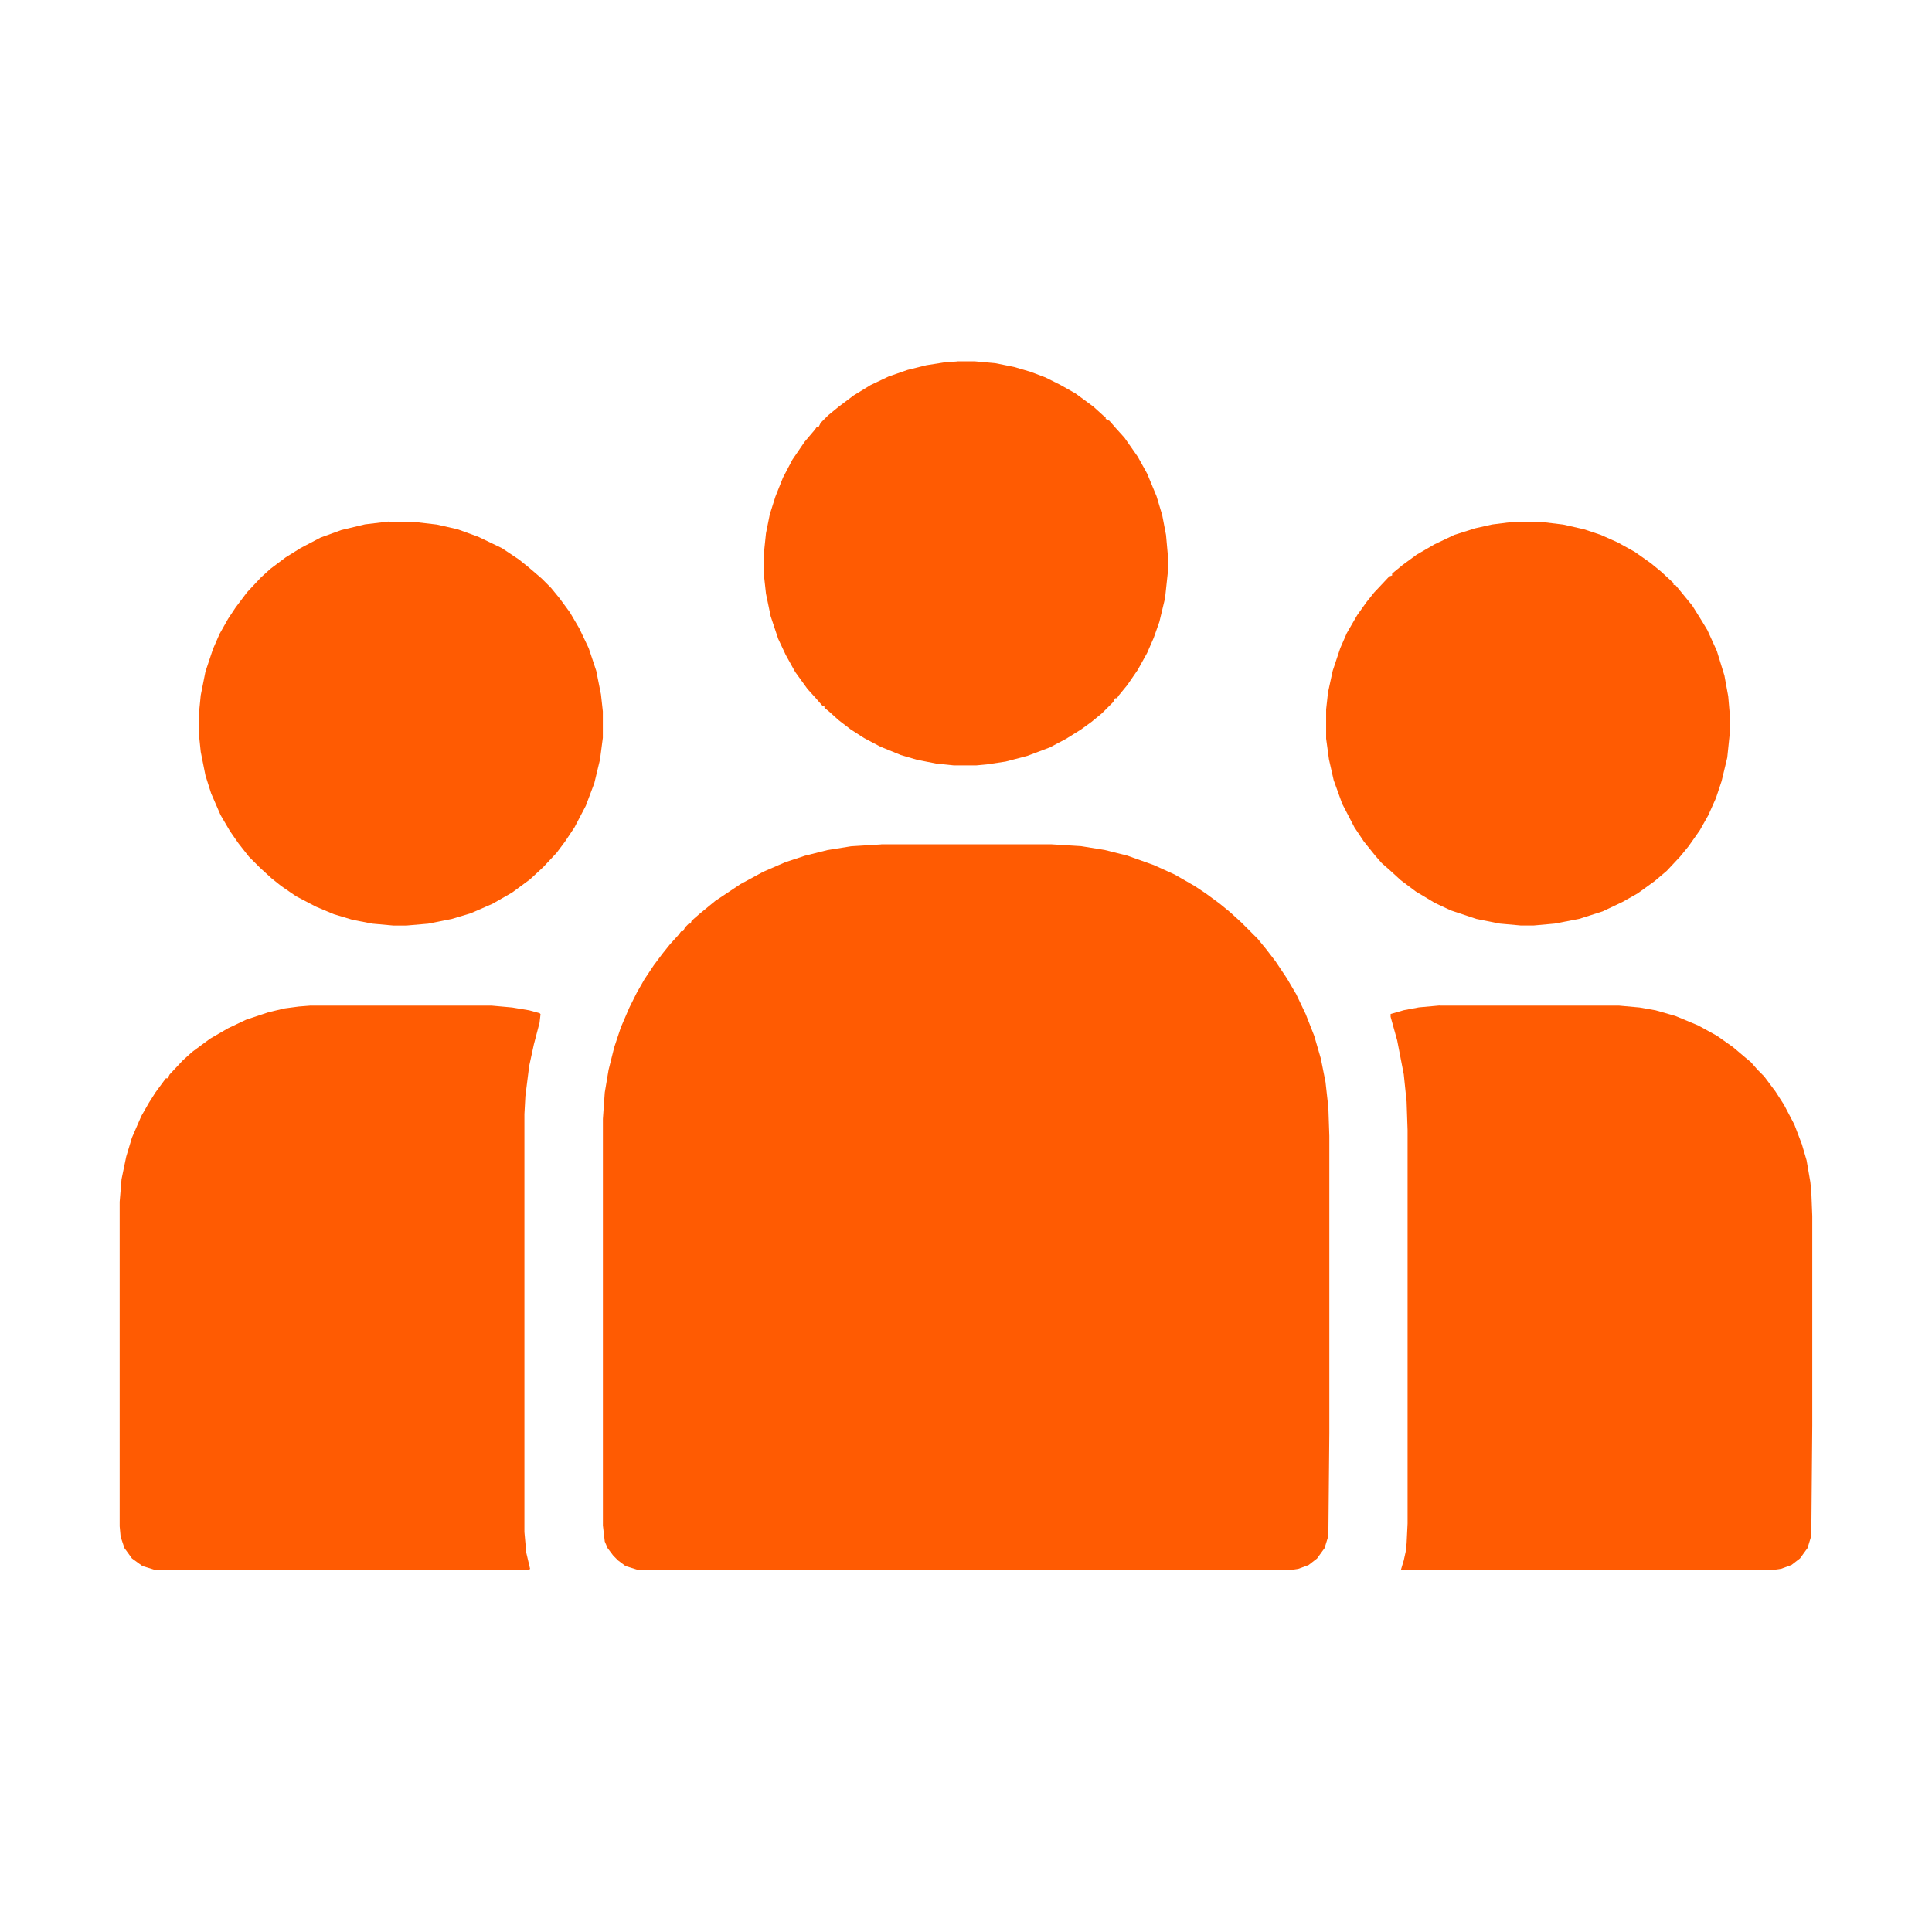 <!-- Generated by IcoMoon.io -->
<svg version="1.1" xmlns="http://www.w3.org/2000/svg" width="32" height="32" viewBox="0 0 32 32">
<path fill="#ff5b02" d="M14.594 13.984h2.812l0.5 0.031 0.391 0.063 0.375 0.094 0.438 0.156 0.344 0.156 0.328 0.188 0.188 0.125 0.234 0.172 0.172 0.141 0.188 0.172 0.266 0.266 0.141 0.172 0.156 0.203 0.188 0.281 0.156 0.266 0.156 0.328 0.141 0.359 0.109 0.375 0.078 0.391 0.047 0.422 0.016 0.469v4.922l-0.016 1.703-0.063 0.203-0.125 0.172-0.141 0.109-0.172 0.063-0.109 0.016h-10.828l-0.203-0.063-0.125-0.094-0.078-0.078-0.094-0.125-0.047-0.109-0.031-0.266v-6.734l0.031-0.438 0.063-0.375 0.094-0.375 0.109-0.328 0.141-0.328 0.125-0.25 0.125-0.219 0.156-0.234 0.141-0.188 0.125-0.156 0.141-0.156 0.047-0.063h0.031l0.031-0.062 0.062-0.063h0.031l0.016-0.047 0.125-0.109 0.266-0.219 0.422-0.281 0.375-0.203 0.359-0.156 0.328-0.109 0.375-0.094 0.391-0.063 0.5-0.031z"></path>
<path fill="#ff5b02" d="M5.156 16.656h2.984l0.344 0.031 0.281 0.047 0.172 0.047 0.016 0.016-0.016 0.141-0.094 0.359-0.078 0.359-0.063 0.5-0.016 0.297v6.922l0.031 0.344 0.063 0.266-0.016 0.016h-6.203l-0.203-0.063-0.172-0.125-0.125-0.172-0.063-0.188-0.016-0.172v-5.375l0.031-0.375 0.078-0.375 0.094-0.312 0.156-0.359 0.125-0.219 0.109-0.172 0.172-0.234h0.031l0.031-0.063 0.219-0.234 0.156-0.141 0.297-0.219 0.297-0.172 0.297-0.141 0.375-0.125 0.266-0.063 0.234-0.031 0.203-0.016z"></path>
<path fill="#ff5b02" d="M23.844 16.656h2.969l0.344 0.031 0.266 0.047 0.328 0.094 0.375 0.156 0.313 0.172 0.266 0.188 0.203 0.172 0.094 0.078 0.109 0.125 0.109 0.109 0.187 0.25 0.141 0.219 0.172 0.328 0.125 0.328 0.078 0.266 0.062 0.359 0.016 0.156 0.016 0.406v3.469l-0.016 1.828-0.062 0.203-0.125 0.172-0.141 0.109-0.172 0.063-0.109 0.016h-6.188l0.047-0.156 0.031-0.141 0.016-0.141 0.016-0.328v-6.516l-0.016-0.469-0.047-0.453-0.109-0.563-0.109-0.391v-0.047l0.219-0.063 0.25-0.047 0.344-0.031z"></path>
<path fill="#ff5b02" d="M15.859 5.984h0.281l0.344 0.031 0.313 0.063 0.266 0.078 0.25 0.094 0.25 0.125 0.25 0.141 0.297 0.219 0.172 0.156 0.031 0.016v0.031l0.062 0.031 0.109 0.125 0.141 0.156 0.219 0.313 0.156 0.281 0.156 0.375 0.094 0.313 0.063 0.328 0.031 0.344v0.266l-0.047 0.438-0.094 0.391-0.094 0.266-0.109 0.25-0.156 0.281-0.172 0.25-0.141 0.172-0.031 0.047h-0.031l-0.031 0.063-0.188 0.188-0.172 0.141-0.172 0.125-0.25 0.156-0.266 0.141-0.375 0.141-0.359 0.094-0.312 0.047-0.172 0.016h-0.375l-0.297-0.031-0.313-0.062-0.266-0.078-0.344-0.141-0.266-0.141-0.219-0.141-0.203-0.156-0.156-0.141-0.078-0.063v-0.031h-0.031l-0.109-0.125-0.141-0.156-0.203-0.281-0.156-0.281-0.125-0.266-0.125-0.375-0.078-0.375-0.031-0.281v-0.422l0.031-0.297 0.063-0.313 0.094-0.297 0.125-0.313 0.156-0.297 0.203-0.297 0.172-0.203 0.031-0.047h0.031l0.031-0.063 0.125-0.125 0.172-0.141 0.25-0.188 0.281-0.172 0.297-0.141 0.313-0.109 0.313-0.078 0.297-0.047 0.219-0.016z"></path>
<path fill="#ff5b02" d="M6.438 8.641h0.391l0.406 0.047 0.344 0.078 0.344 0.125 0.391 0.188 0.281 0.188 0.156 0.125 0.219 0.188 0.156 0.156 0.141 0.172 0.172 0.234 0.156 0.266 0.156 0.328 0.125 0.375 0.078 0.391 0.031 0.281v0.438l-0.047 0.359-0.094 0.391-0.141 0.375-0.188 0.359-0.156 0.234-0.141 0.188-0.219 0.234-0.219 0.203-0.297 0.219-0.328 0.188-0.359 0.156-0.313 0.094-0.391 0.078-0.359 0.031h-0.219l-0.344-0.031-0.328-0.063-0.313-0.094-0.297-0.125-0.328-0.172-0.25-0.172-0.156-0.125-0.188-0.172-0.188-0.188-0.172-0.219-0.141-0.203-0.156-0.266-0.156-0.359-0.094-0.297-0.078-0.391-0.031-0.297v-0.328l0.031-0.313 0.078-0.391 0.125-0.375 0.109-0.25 0.141-0.25 0.125-0.188 0.188-0.25 0.234-0.25 0.156-0.141 0.25-0.188 0.25-0.156 0.328-0.172 0.344-0.125 0.391-0.094 0.391-0.047z"></path>
<path fill="#ff5b02" d="M25.094 8.641h0.406l0.391 0.047 0.344 0.078 0.281 0.094 0.281 0.125 0.281 0.156 0.266 0.188 0.172 0.141 0.203 0.188v0.031h0.031l0.281 0.344 0.156 0.25 0.094 0.156 0.156 0.344 0.125 0.406 0.063 0.344 0.031 0.359v0.203l-0.047 0.453-0.094 0.391-0.094 0.281-0.125 0.281-0.141 0.25-0.187 0.266-0.141 0.172-0.219 0.234-0.203 0.172-0.281 0.203-0.25 0.141-0.328 0.156-0.391 0.125-0.406 0.078-0.344 0.031h-0.219l-0.344-0.031-0.391-0.078-0.422-0.141-0.266-0.125-0.313-0.188-0.25-0.188-0.188-0.172-0.125-0.109-0.109-0.125-0.188-0.234-0.156-0.234-0.203-0.391-0.141-0.391-0.078-0.344-0.047-0.344v-0.484l0.031-0.281 0.078-0.359 0.125-0.375 0.109-0.25 0.172-0.297 0.156-0.219 0.125-0.156 0.25-0.266 0.047-0.016v-0.031l0.172-0.141 0.234-0.172 0.297-0.172 0.328-0.156 0.344-0.109 0.281-0.063 0.375-0.047z"></path>
</svg>
